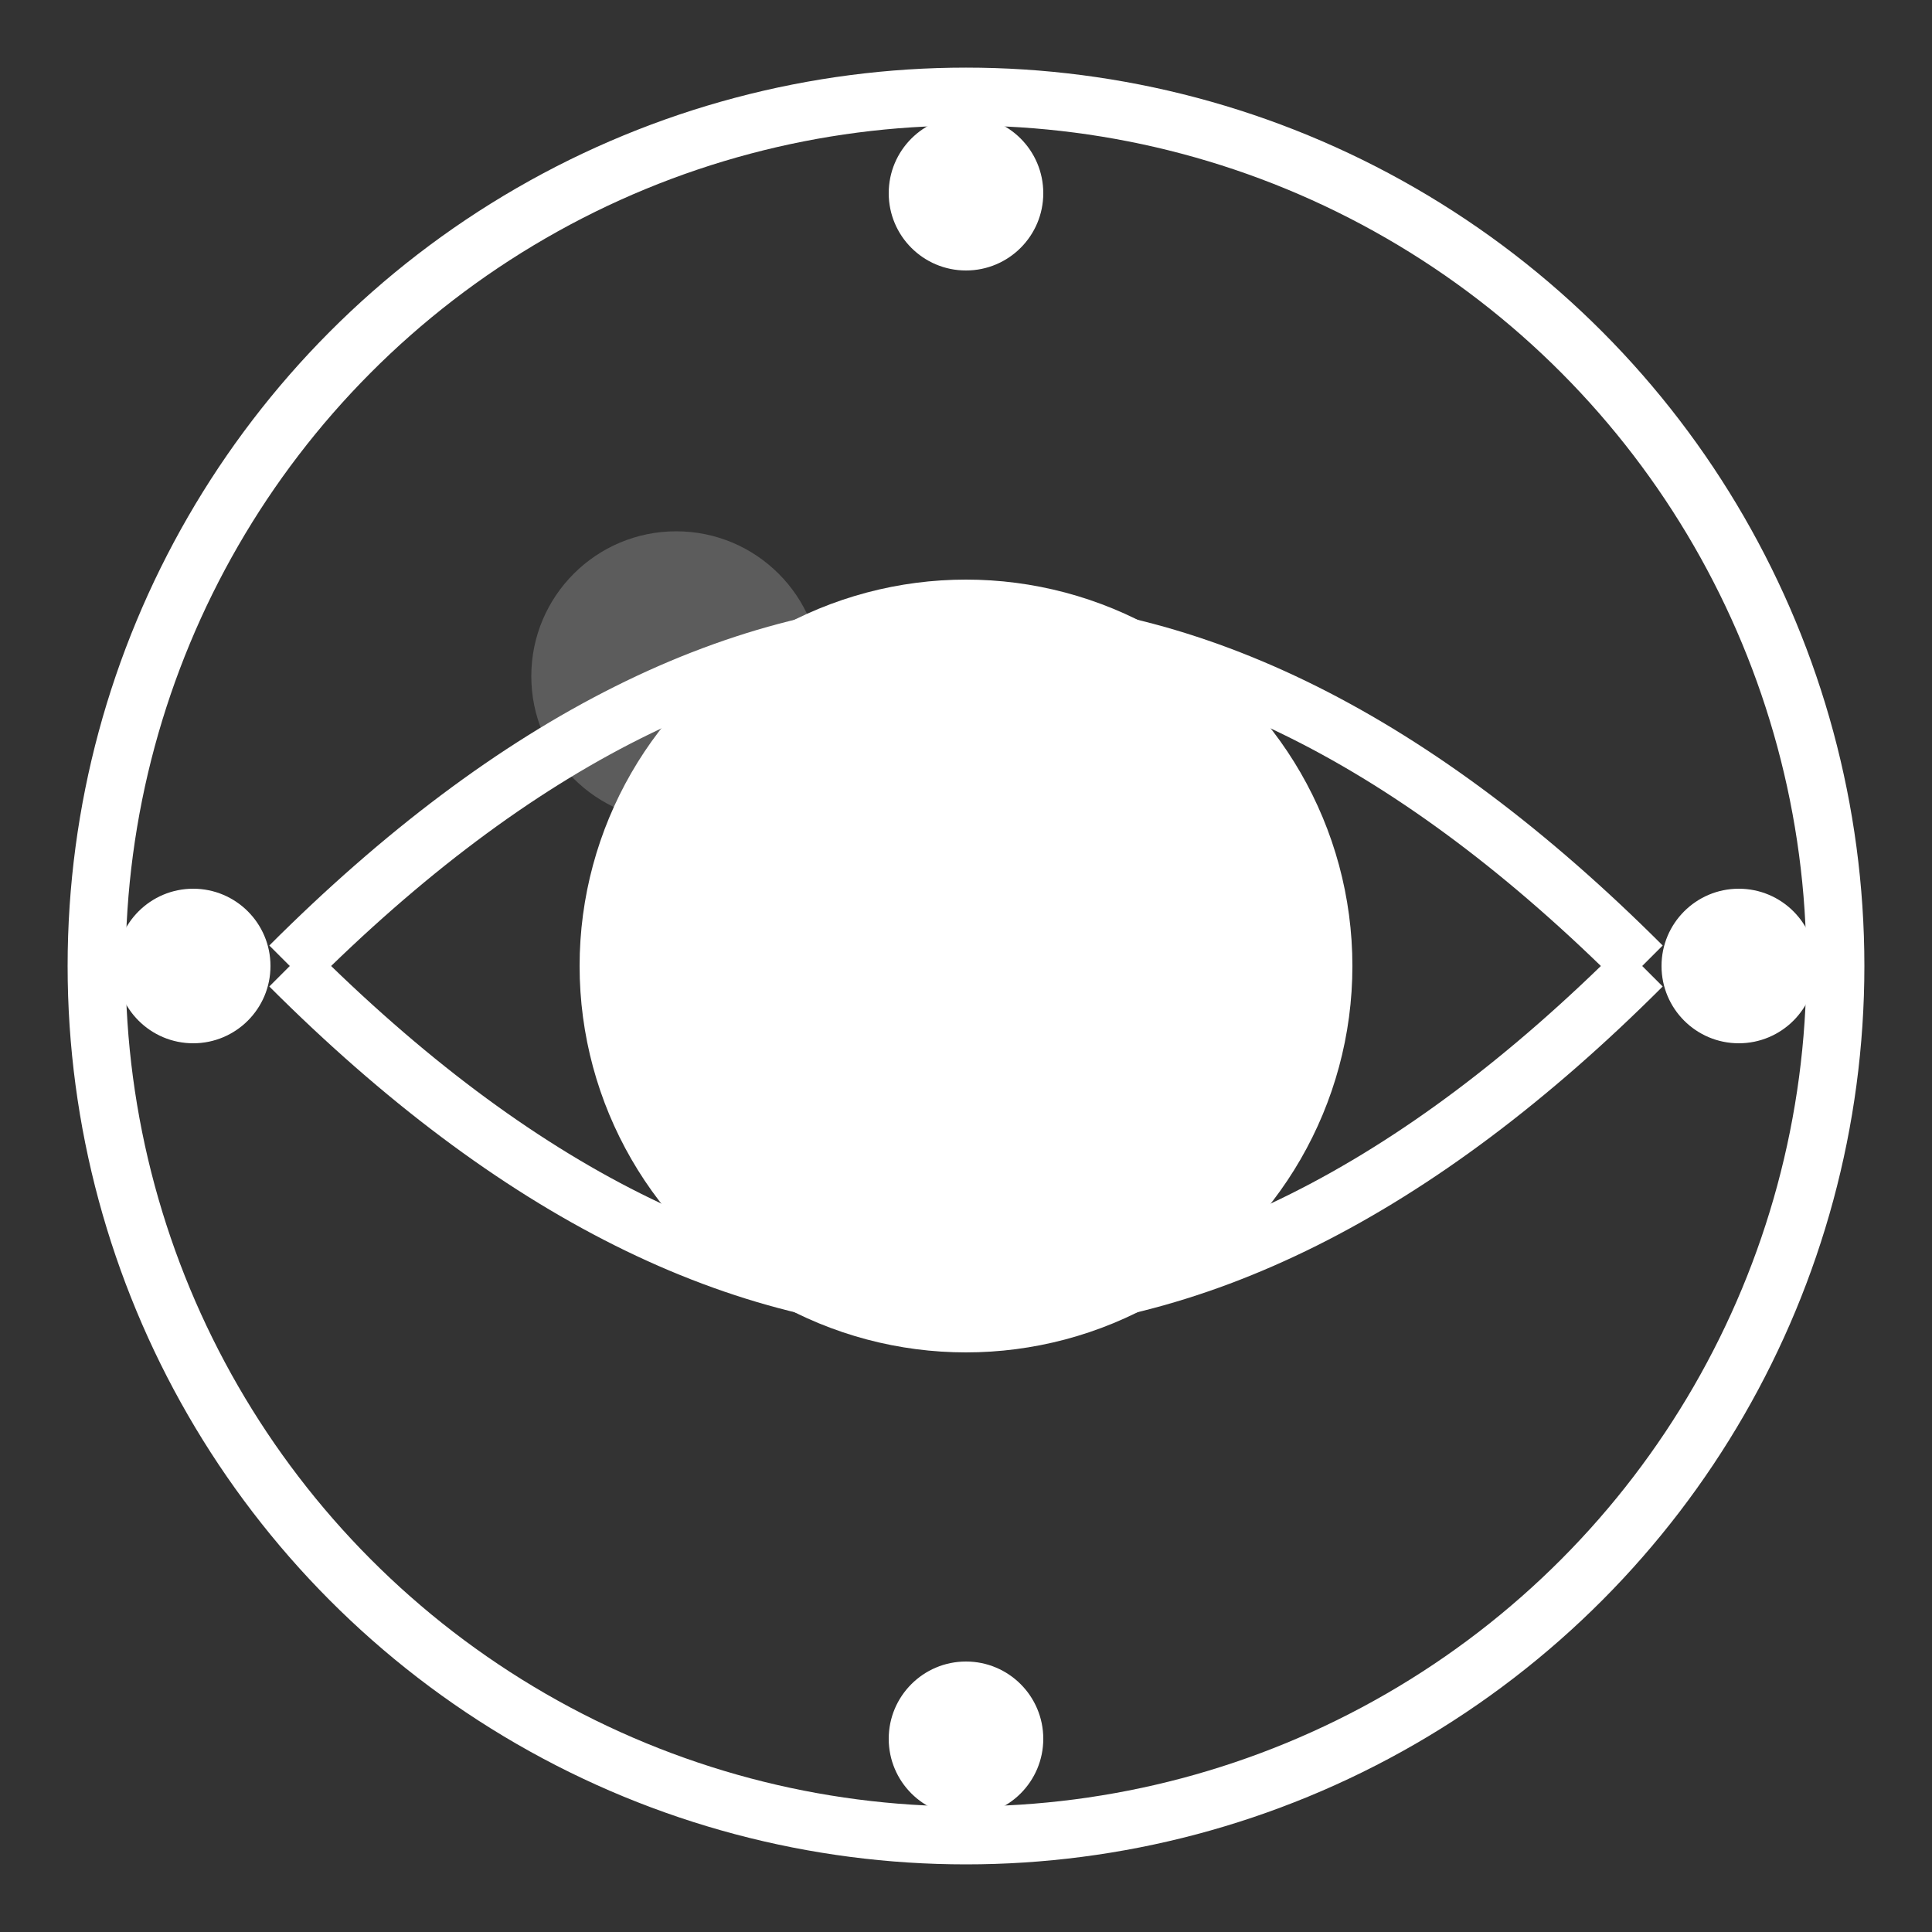 <?xml version="1.0" encoding="UTF-8" standalone="no"?>
<svg width="200" height="200" viewBox="0 0 200 200" xmlns="http://www.w3.org/2000/svg">
  <rect x="0" y="0" width="200" height="200" fill="#333333" stroke="none"/>
  <!-- Main circle (eye) -->
  <circle cx="100" cy="100" r="90" fill="none" stroke="#FFFFFF" stroke-width="6"/>
  
  <!-- Pupil -->
  <circle cx="100" cy="100" r="40" fill="#FFFFFF"/>
  
  <!-- Light reflection -->
  <circle cx="70" cy="70" r="15" fill="#FFFFFF" opacity="0.2"/>
  
  <!-- Eyelid curves -->
  <path d="M 30,100 Q 100,30 170,100" fill="none" stroke="#FFFFFF" stroke-width="6"/>
  <path d="M 30,100 Q 100,170 170,100" fill="none" stroke="#FFFFFF" stroke-width="6"/>
  
  <!-- Small gear elements around the eye -->
  <g fill="#FFFFFF">
    <circle cx="20" cy="100" r="8"/>
    <circle cx="180" cy="100" r="8"/>
    <circle cx="100" cy="20" r="8"/>
    <circle cx="100" cy="180" r="8"/>
  </g>
</svg>